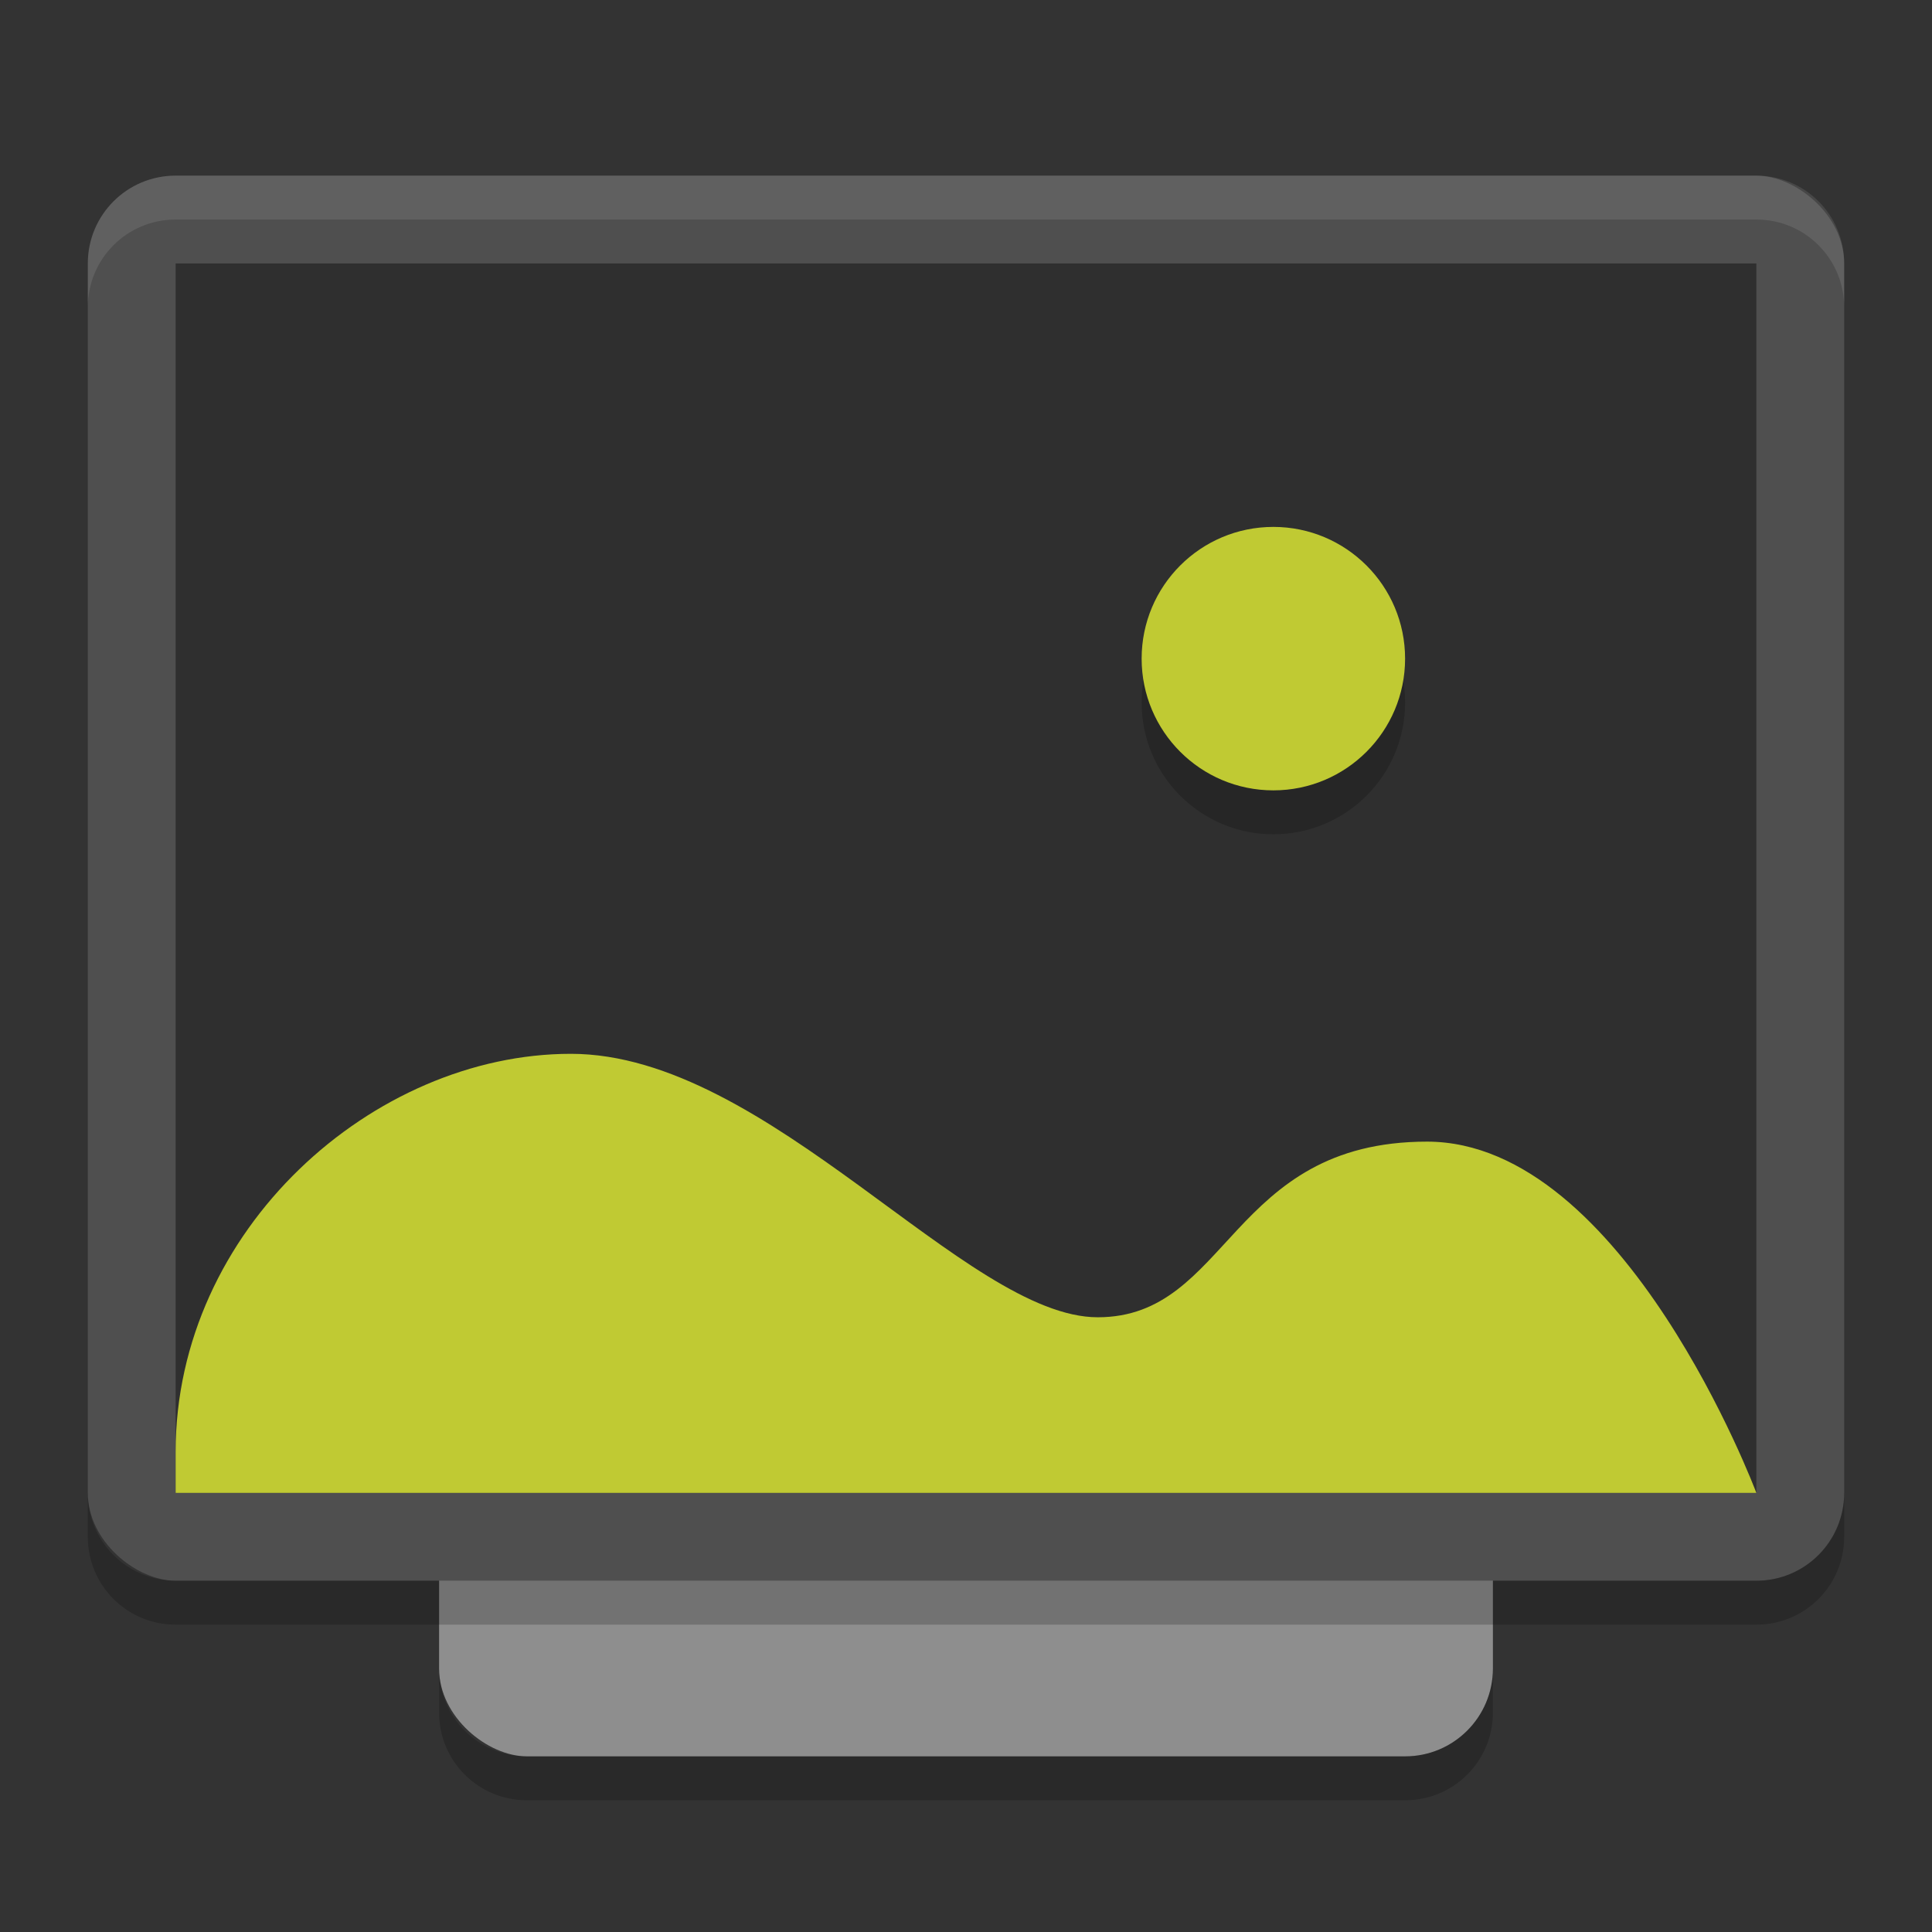 <svg height="22" viewBox="0 0 44 44" width="22" xmlns="http://www.w3.org/2000/svg"><rect x="0" y="0" width="44" height="44" fill="#333333" stroke="none"/><g transform="translate(-2 -2)"><g transform="matrix(0 -1 -1 0 0 0)"><rect fill="#8e8e8e" height="24" rx="2" width="32" x="-42" y="-36"/><rect fill="#4f4f4f" height="40" rx="2" width="32" x="-38" y="-44"/><path d="m-36-42h28v36h-28z" opacity=".4"/></g><path d="m6 6c-1.108 0-2 .892-2 2v1c0-1.108.892-2 2-2h36c1.108 0 2 .892 2 2v-1c0-1.108-.892-2-2-2z" fill="#fff" opacity=".1"/><path d="m12 40v1c0 1.108.892 2 2 2h20c1.108 0 2-.892 2-2v-1c0 1.108-.892 2-2 2h-20c-1.108 0-2-.892-2-2z" opacity=".2"/><path d="m4 36v1c0 1.108.892 2 2 2h36c1.108 0 2-.892 2-2v-1c0 1.108-.892 2-2 2h-36c-1.108 0-2-.892-2-2z" opacity=".2"/><path d="m31 15c-1.657 0-3 1.343-3 3s1.343 3 3 3 3-1.343 3-3-1.343-3-3-3z" opacity=".2"/><path d="m31 14c-1.657 0-3 1.343-3 3s1.343 3 3 3 3-1.343 3-3-1.343-3-3-3z" fill="#c0ca33"/><path d="m15 26c-4.5 0-9 4-9 9.063v.937h36s-3-8-7.5-8-4.5 4-7.5 4-7.5-6-12-6z" fill="#c0ca33"/></g></svg>
